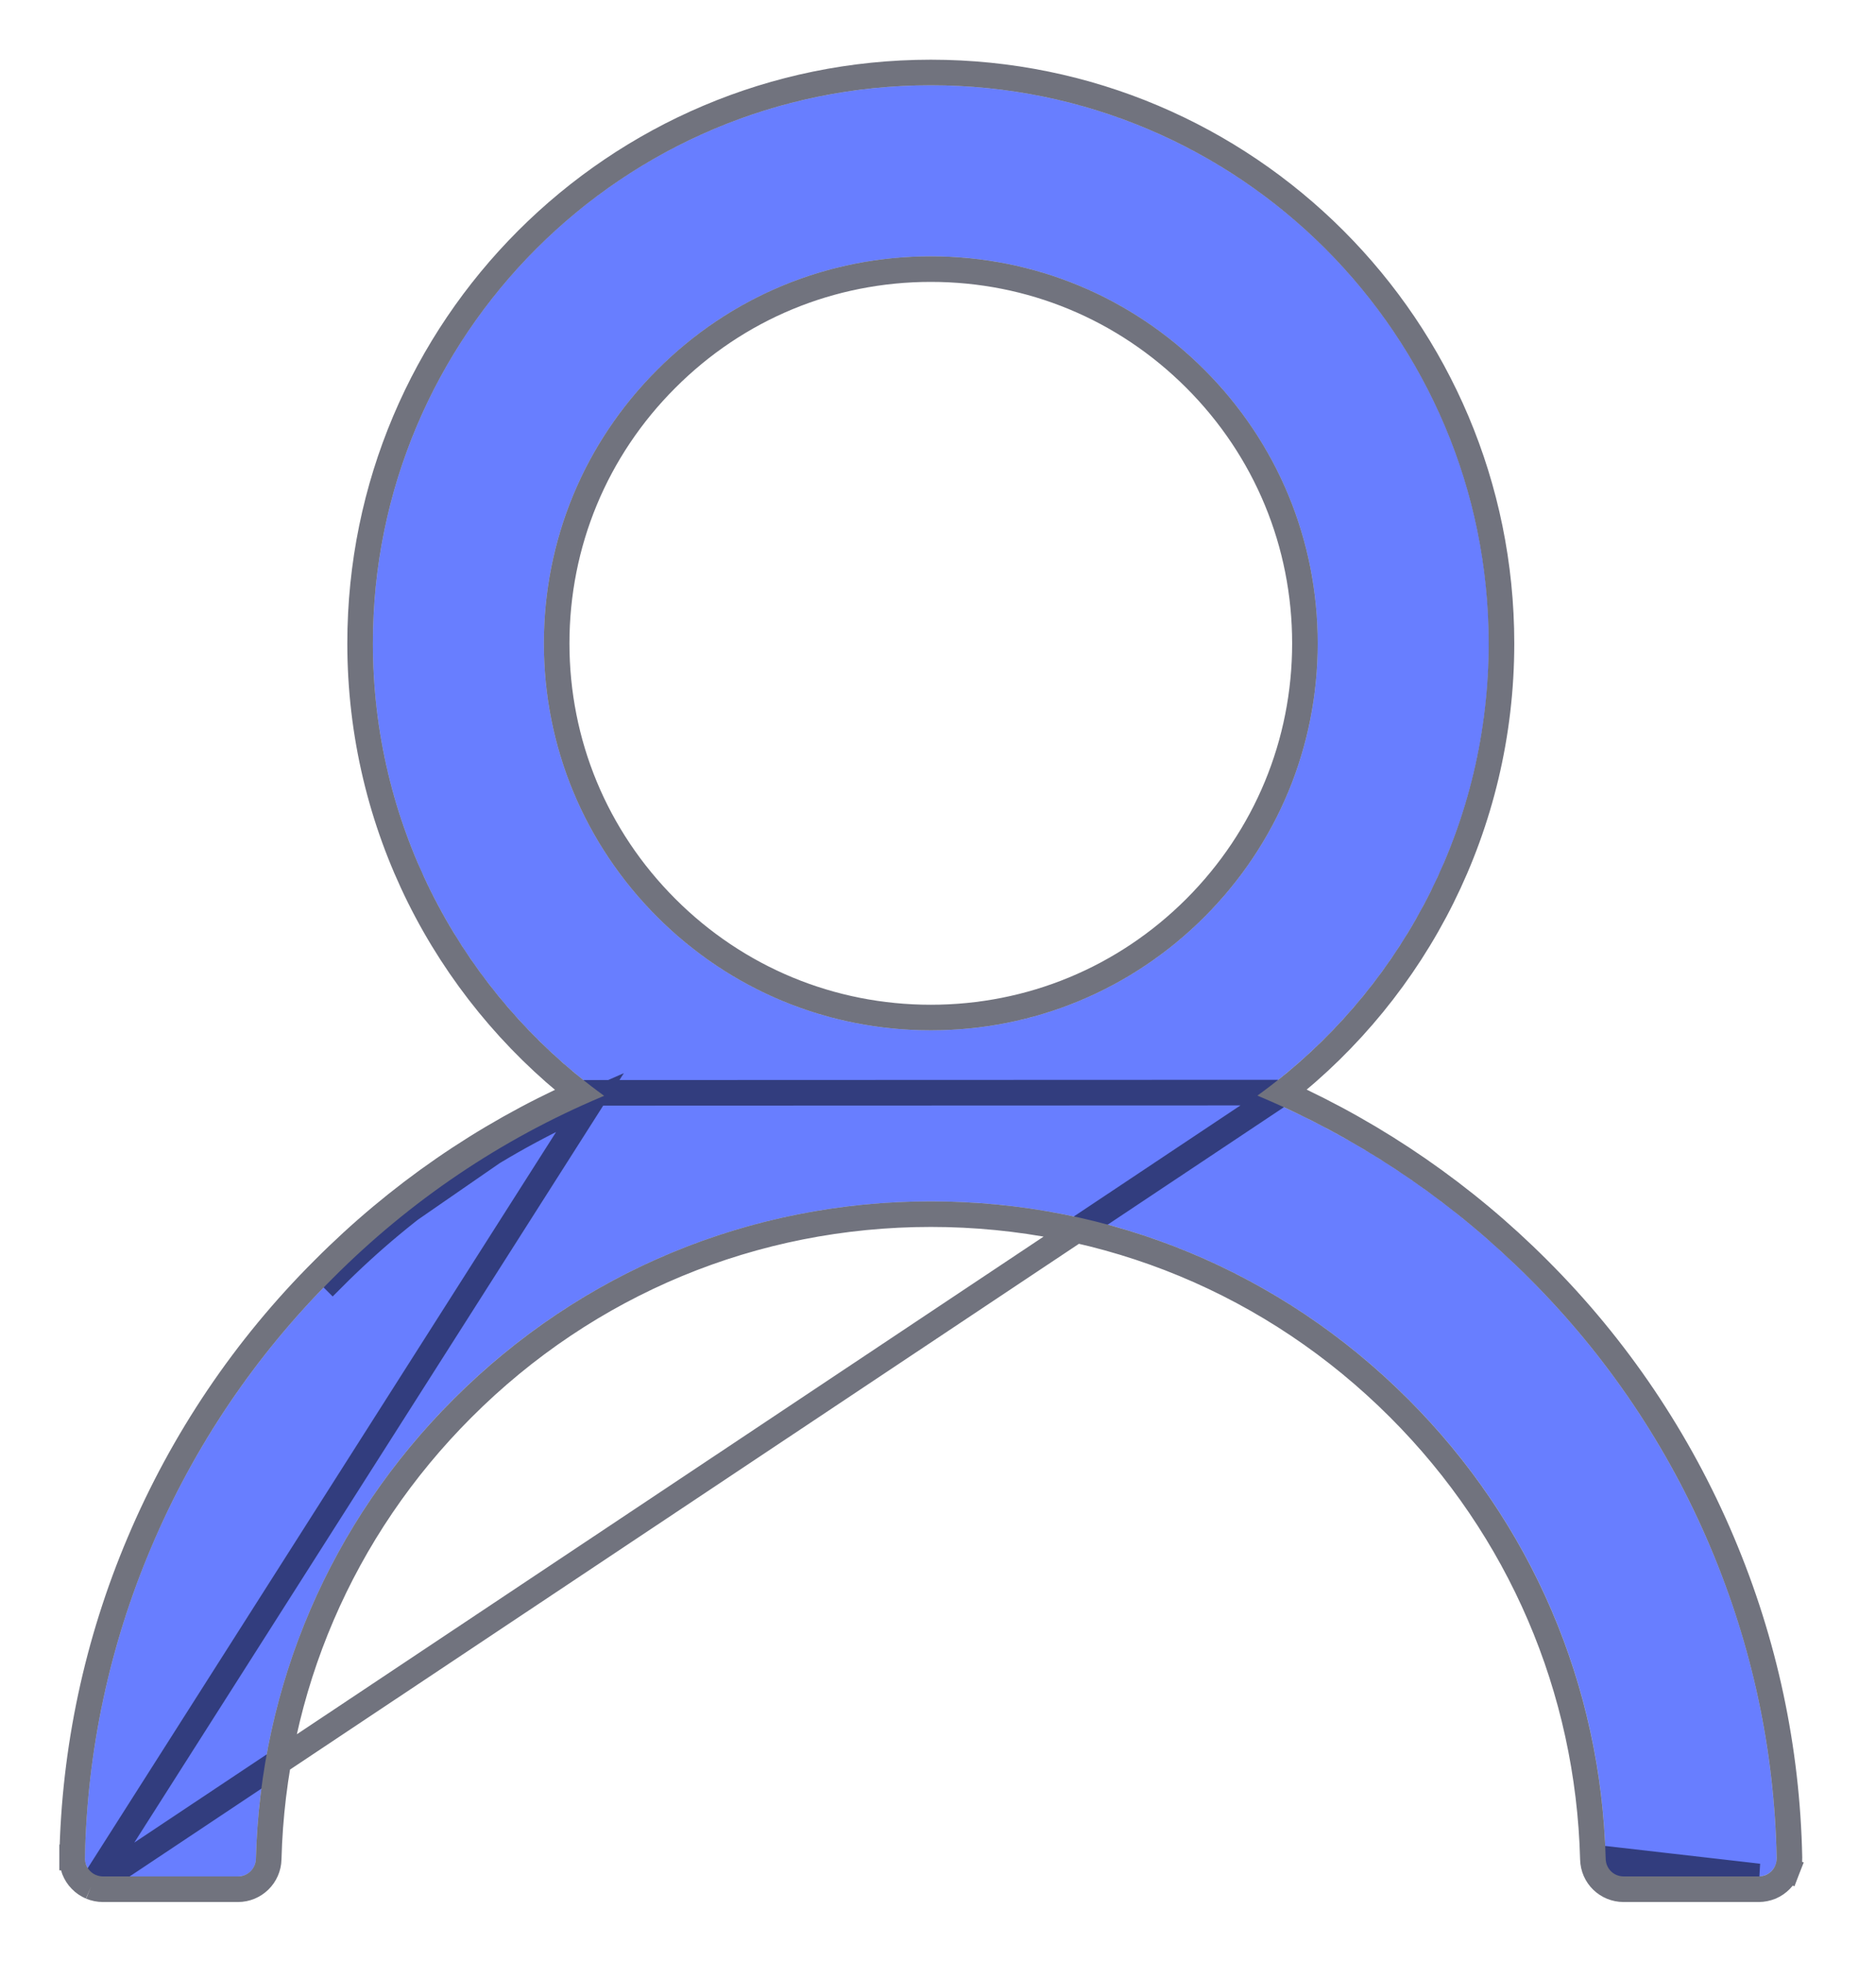 <svg width="22" height="23" viewBox="0 0 22 23" fill="none" xmlns="http://www.w3.org/2000/svg">
<path d="M20.057 18.138C19.559 16.959 18.837 15.888 17.931 14.985C17.027 14.079 15.956 13.357 14.778 12.859C14.768 12.853 14.757 12.851 14.746 12.845C16.39 11.658 17.459 9.725 17.459 7.543C17.459 3.928 14.53 1 10.916 1C7.301 1 4.373 3.928 4.373 7.543C4.373 9.725 5.442 11.658 7.085 12.848C7.075 12.853 7.064 12.856 7.053 12.861C5.872 13.36 4.811 14.075 3.901 14.988C2.995 15.891 2.273 16.962 1.774 18.14C1.285 19.294 1.02 20.531 0.996 21.784C0.995 21.812 1 21.84 1.011 21.866C1.021 21.892 1.036 21.916 1.056 21.936C1.076 21.956 1.099 21.973 1.125 21.983C1.151 21.994 1.179 22 1.207 22H2.79C2.906 22 2.999 21.908 3.001 21.794C3.054 19.758 3.872 17.85 5.318 16.404C6.813 14.909 8.8 14.085 10.916 14.085C13.032 14.085 15.018 14.909 16.514 16.404C17.96 17.85 18.778 19.758 18.83 21.794C18.833 21.91 18.925 22 19.041 22H20.624C20.652 22 20.68 21.994 20.706 21.983C20.732 21.973 20.756 21.956 20.775 21.936C20.795 21.916 20.811 21.892 20.821 21.866C20.831 21.84 20.836 21.812 20.835 21.784C20.809 20.523 20.548 19.296 20.057 18.138ZM10.916 12.08C9.705 12.08 8.565 11.608 7.708 10.751C6.85 9.893 6.378 8.754 6.378 7.543C6.378 6.332 6.85 5.192 7.708 4.335C8.565 3.477 9.705 3.005 10.916 3.005C12.127 3.005 13.266 3.477 14.124 4.335C14.981 5.192 15.453 6.332 15.453 7.543C15.453 8.754 14.981 9.893 14.124 10.751C13.266 11.608 12.127 12.08 10.916 12.08Z" fill="#687EFF"/>
<path d="M1.067 22.122L1.067 22.122C1.023 22.103 0.982 22.076 0.949 22.041C0.915 22.007 0.889 21.966 0.871 21.921C0.854 21.876 0.845 21.828 0.846 21.78M1.067 22.122L6.925 12.917C5.795 13.412 4.778 14.108 3.901 14.988L3.795 14.882M1.067 22.122C1.111 22.14 1.159 22.15 1.207 22.15C1.207 22.15 1.207 22.15 1.207 22.15H2.79C2.988 22.15 3.146 21.992 3.151 21.798C3.203 19.8 4.005 17.929 5.424 16.511C6.891 15.043 8.84 14.235 10.916 14.235C12.992 14.235 14.94 15.043 16.408 16.511C17.826 17.929 18.628 19.8 18.68 21.798M1.067 22.122L15.043 12.81M0.846 21.78C0.871 20.508 1.139 19.253 1.636 18.082C2.142 16.886 2.875 15.799 3.795 14.882C3.795 14.882 3.795 14.882 3.795 14.882M0.846 21.78C0.846 21.78 0.846 21.78 0.846 21.78L0.996 21.784L0.846 21.781C0.846 21.781 0.846 21.78 0.846 21.78ZM3.795 14.882C4.665 14.008 5.672 13.313 6.789 12.813M3.795 14.882L6.789 12.813M6.789 12.813C5.227 11.587 4.223 9.681 4.223 7.543C4.223 3.846 7.219 0.85 10.916 0.85C14.613 0.85 17.608 3.846 17.608 7.543C17.608 9.681 16.605 11.587 15.043 12.81M6.789 12.813L15.043 12.81M15.043 12.81C16.157 13.312 17.172 14.013 18.037 14.879C18.957 15.796 19.69 16.883 20.195 18.079C20.693 19.255 20.959 20.501 20.985 21.78C20.986 21.828 20.978 21.876 20.96 21.921L20.821 21.866L20.96 21.921C20.943 21.966 20.916 22.007 20.883 22.041C20.849 22.076 20.809 22.103 20.765 22.122C20.72 22.14 20.672 22.15 20.624 22.15C20.624 22.15 20.624 22.15 20.624 22.15H19.041C18.844 22.15 18.685 21.996 18.68 21.798M18.68 21.798C18.68 21.798 18.68 21.798 18.68 21.798L18.83 21.794M18.68 21.798C18.68 21.798 18.68 21.798 18.68 21.798L18.83 21.794M18.83 21.794C18.833 21.91 18.925 22 19.041 22H20.624L18.83 21.794ZM10.916 11.93C9.745 11.93 8.643 11.474 7.814 10.645C6.984 9.815 6.528 8.714 6.528 7.543C6.528 6.372 6.984 5.27 7.814 4.441C8.643 3.611 9.745 3.155 10.916 3.155C12.087 3.155 13.188 3.611 14.018 4.441C14.847 5.27 15.303 6.372 15.303 7.543C15.303 8.714 14.847 9.815 14.018 10.645C13.188 11.474 12.087 11.93 10.916 11.93Z" stroke="#0D1123" stroke-opacity="0.584" stroke-width="0.3"/>
</svg>
